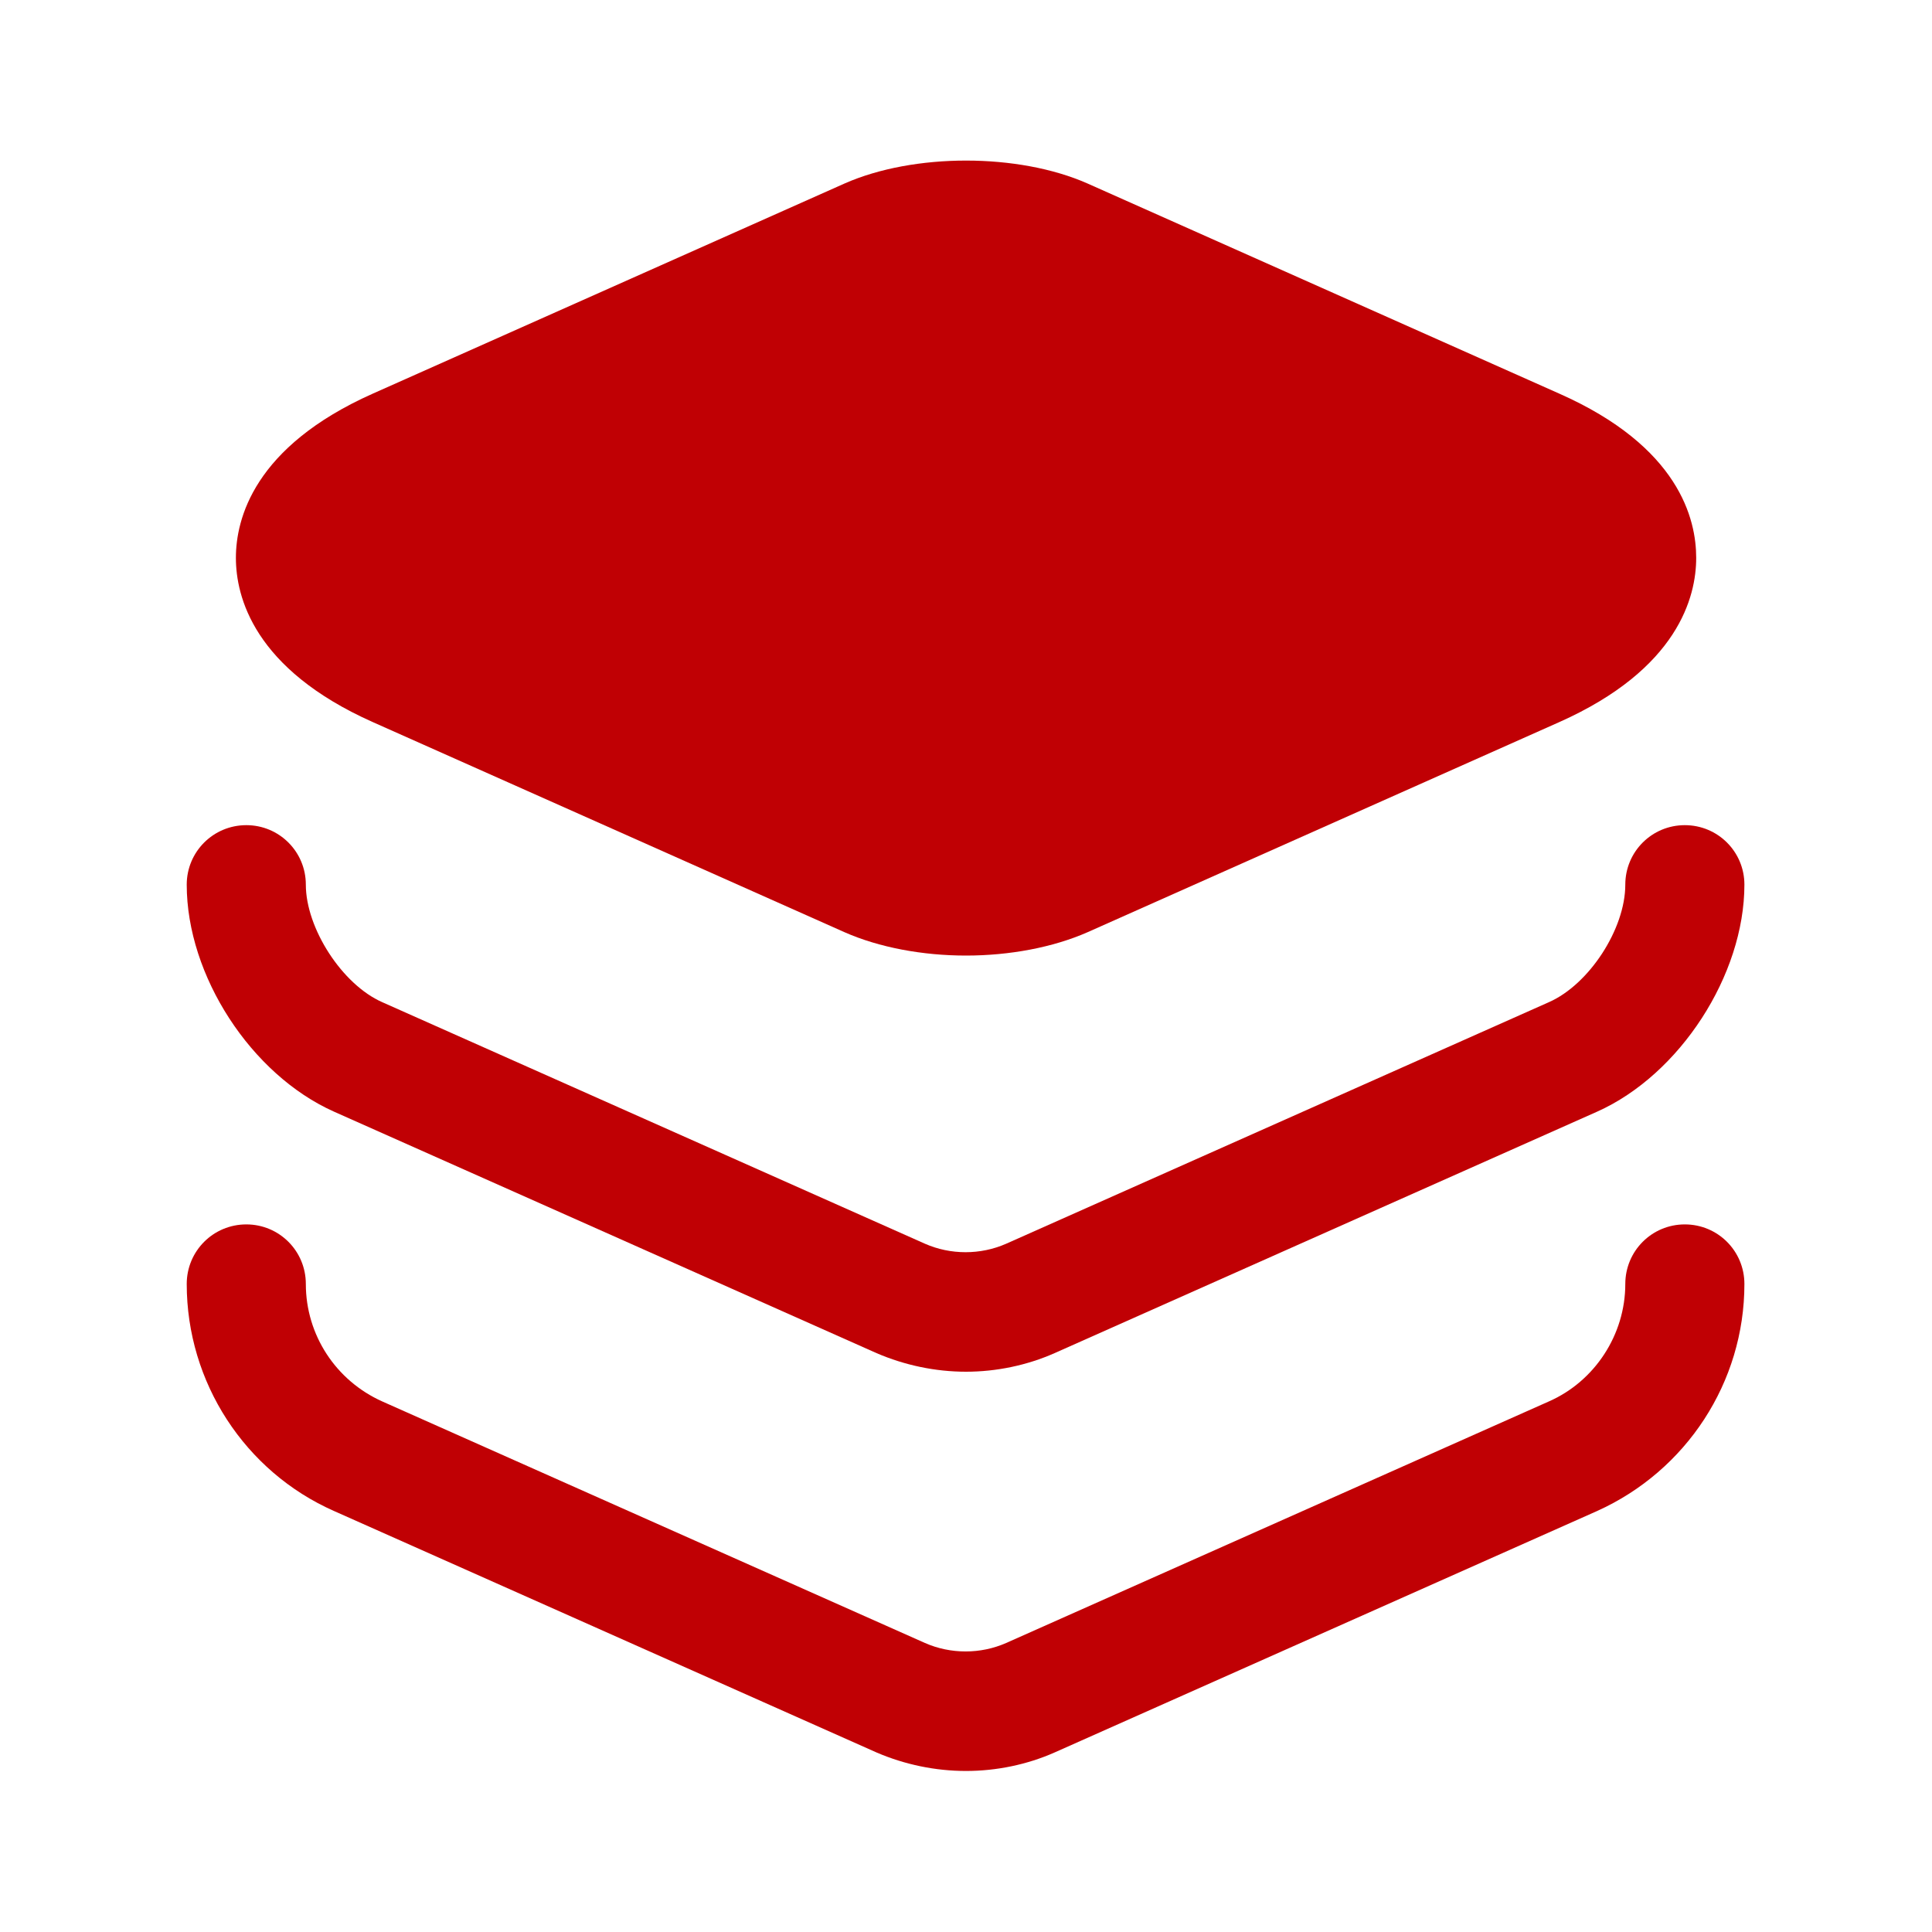 <svg width="20" height="20" viewBox="0 0 20 20" fill="none" xmlns="http://www.w3.org/2000/svg">
<path d="M16.142 4.075L11.259 1.9C10.542 1.583 9.459 1.583 8.742 1.9L3.859 4.075C2.625 4.625 2.442 5.375 2.442 5.775C2.442 6.175 2.625 6.925 3.859 7.475L8.742 9.65C9.1 9.808 9.55 9.892 10 9.892C10.45 9.892 10.9 9.808 11.259 9.65L16.142 7.475C17.375 6.925 17.559 6.175 17.559 5.775C17.559 5.375 17.384 4.625 16.142 4.075Z" fill="#c00004"/>
<path d="M10 14.2C9.683 14.2 9.366 14.133 9.075 14.008L3.458 11.508C2.6 11.125 1.933 10.1 1.933 9.158C1.933 8.817 2.208 8.542 2.55 8.542C2.891 8.542 3.166 8.817 3.166 9.158C3.166 9.608 3.541 10.192 3.958 10.375L9.575 12.875C9.841 12.992 10.15 12.992 10.416 12.875L16.033 10.375C16.45 10.192 16.825 9.617 16.825 9.158C16.825 8.817 17.1 8.542 17.441 8.542C17.783 8.542 18.058 8.817 18.058 9.158C18.058 10.092 17.391 11.125 16.533 11.508L10.916 14.008C10.633 14.133 10.316 14.2 10 14.2Z" fill="#c00004"/>
<path d="M10 18.333C9.683 18.333 9.366 18.267 9.075 18.142L3.458 15.642C2.533 15.233 1.933 14.308 1.933 13.292C1.933 12.95 2.208 12.675 2.55 12.675C2.891 12.675 3.166 12.95 3.166 13.292C3.166 13.817 3.475 14.292 3.958 14.508L9.575 17.008C9.841 17.125 10.15 17.125 10.416 17.008L16.033 14.508C16.508 14.3 16.825 13.817 16.825 13.292C16.825 12.95 17.1 12.675 17.441 12.675C17.783 12.675 18.058 12.95 18.058 13.292C18.058 14.308 17.458 15.225 16.533 15.642L10.916 18.142C10.633 18.267 10.316 18.333 10 18.333Z" fill="#c00004"/>
</svg>
